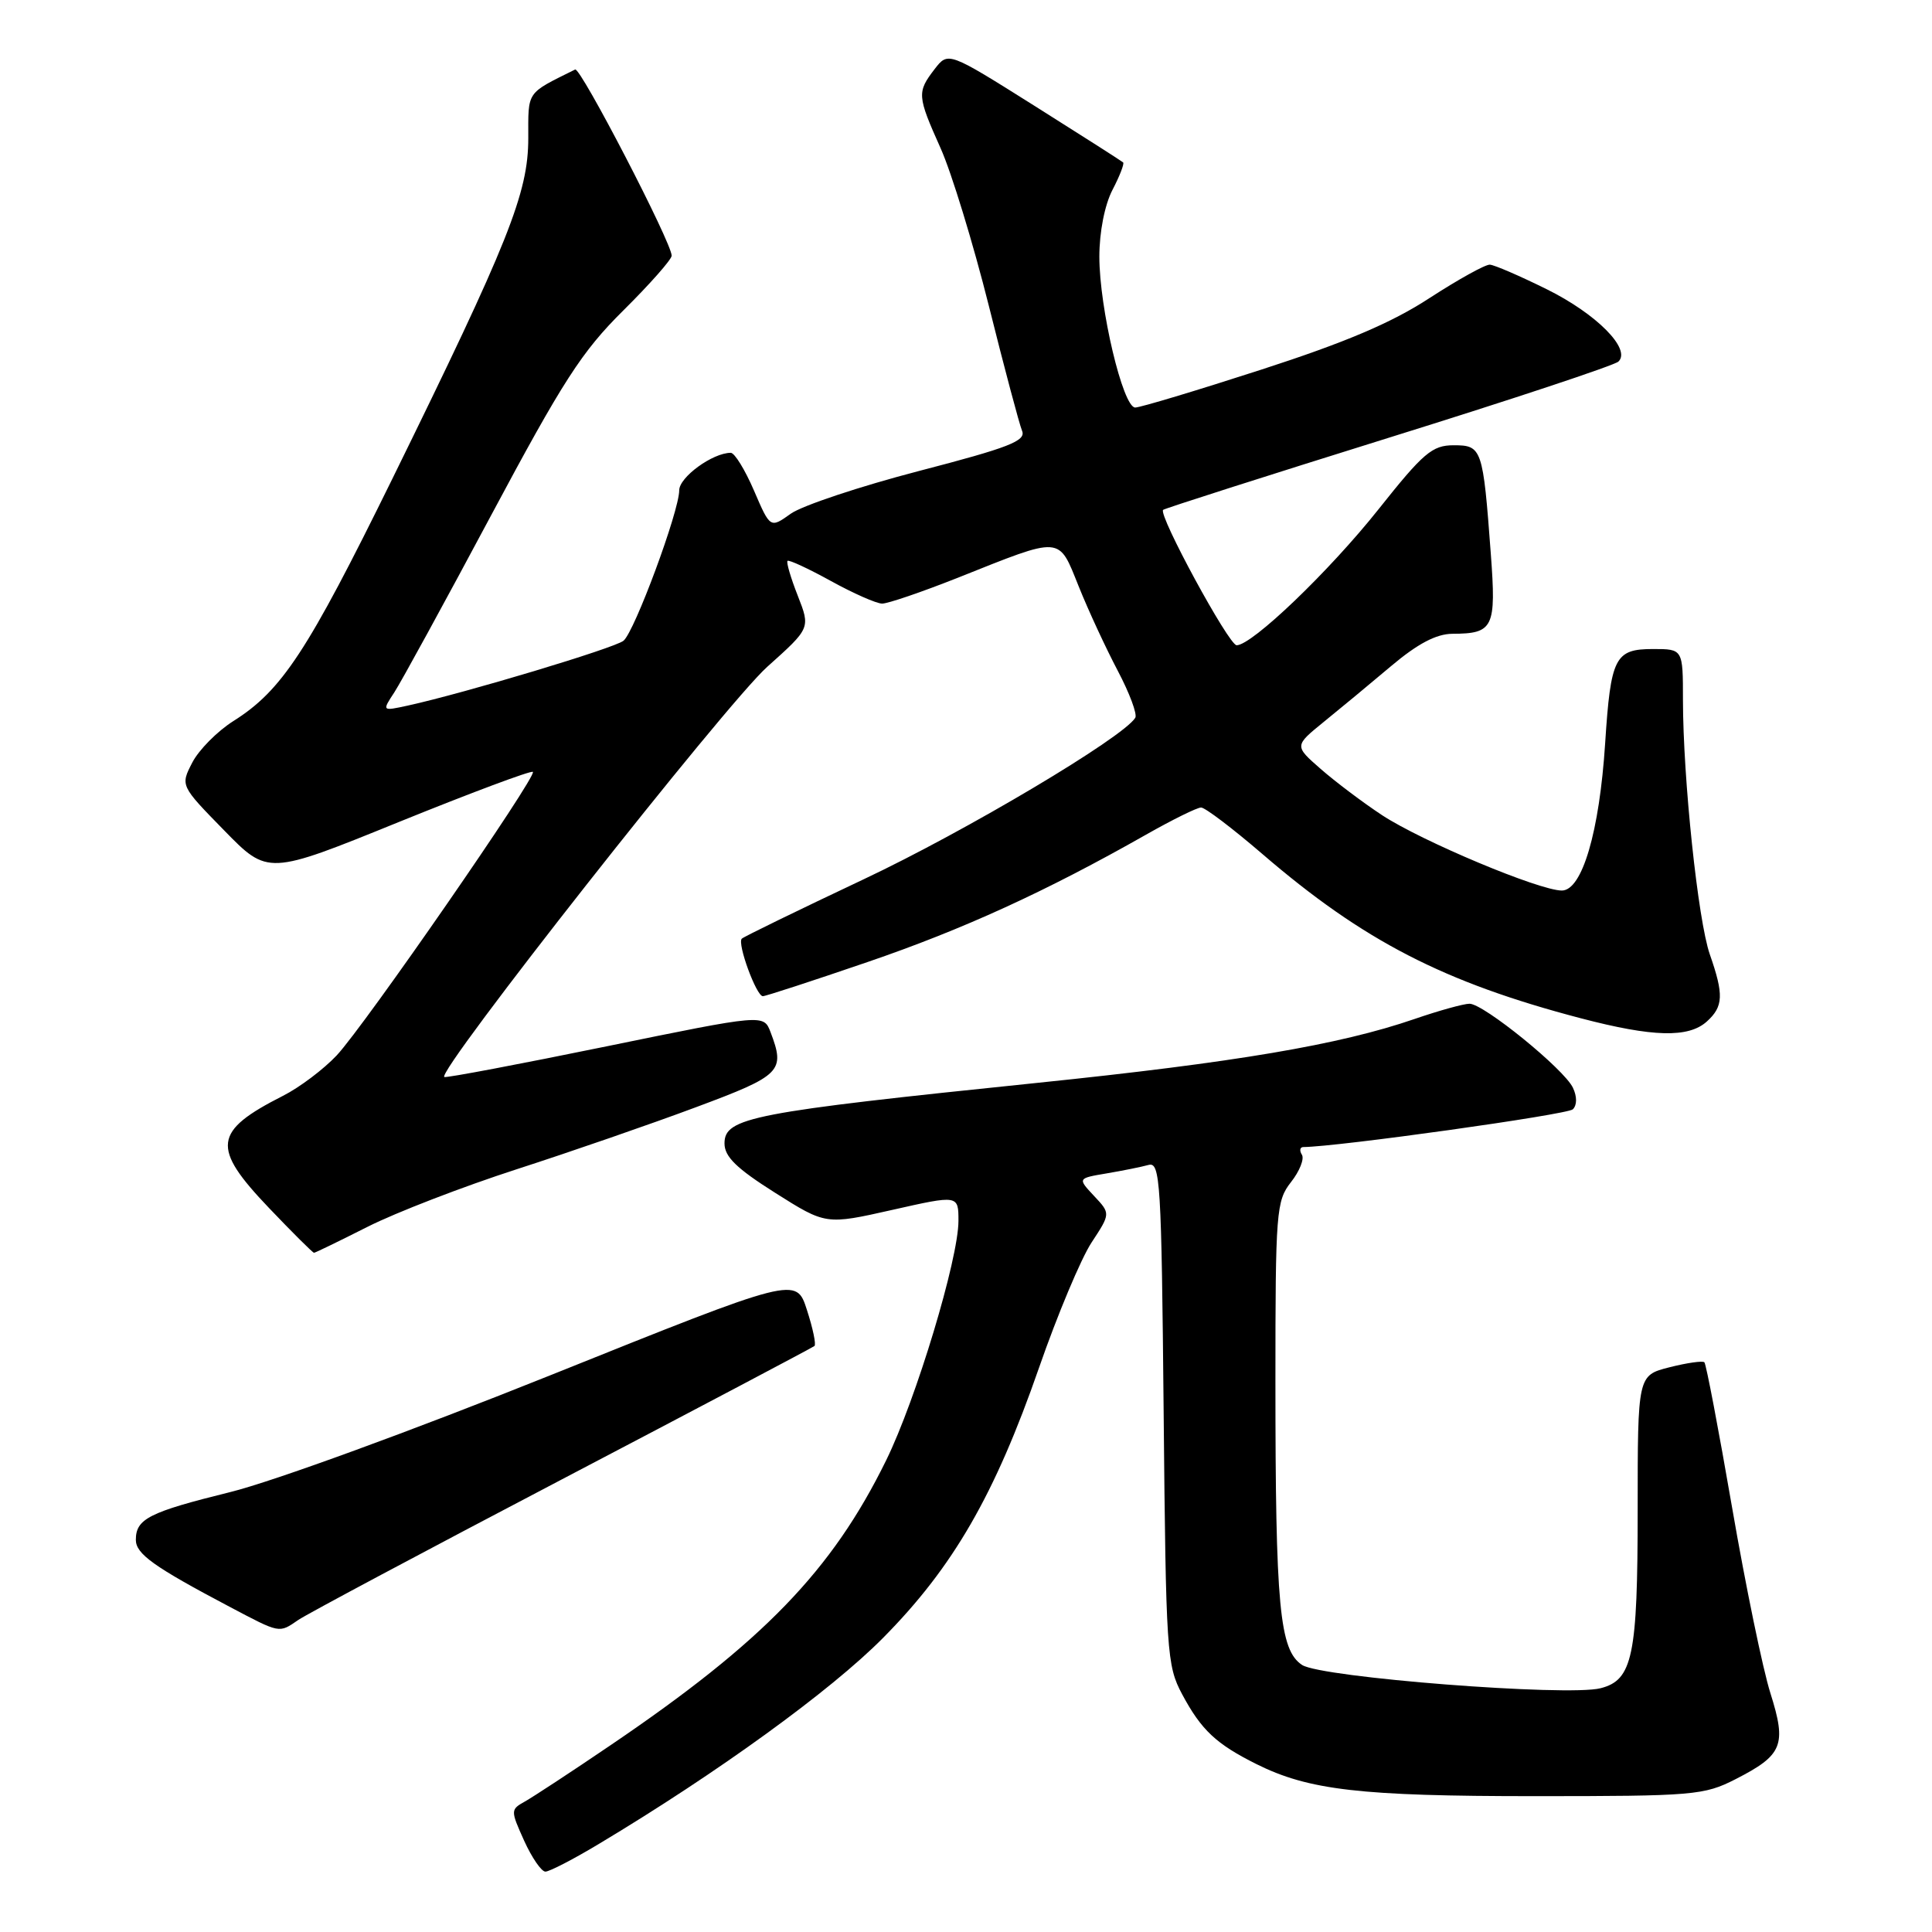 <?xml version="1.0" encoding="UTF-8" standalone="no"?>
<!DOCTYPE svg PUBLIC "-//W3C//DTD SVG 1.1//EN" "http://www.w3.org/Graphics/SVG/1.1/DTD/svg11.dtd" >
<svg xmlns="http://www.w3.org/2000/svg" xmlns:xlink="http://www.w3.org/1999/xlink" version="1.1" viewBox="0 0 256 256">
 <g >
 <path fill="currentColor"
d=" M 79.37 244.32 C 95.09 234.90 110.08 224.03 117.00 217.04 C 126.30 207.65 131.82 198.08 137.68 181.22 C 140.11 174.22 143.24 166.77 144.63 164.65 C 147.16 160.80 147.16 160.80 144.97 158.47 C 142.78 156.13 142.78 156.13 146.64 155.48 C 148.76 155.12 151.26 154.62 152.19 154.36 C 153.74 153.94 153.90 156.52 154.19 187.20 C 154.49 219.02 154.60 220.68 156.64 224.50 C 159.19 229.26 161.15 231.09 166.50 233.76 C 173.43 237.21 180.28 238.00 203.34 238.00 C 224.43 238.00 225.80 237.88 229.97 235.75 C 236.23 232.55 236.76 231.24 234.59 224.36 C 233.58 221.18 231.30 210.11 229.51 199.75 C 227.72 189.39 226.07 180.73 225.84 180.51 C 225.62 180.29 223.54 180.58 221.22 181.17 C 217.00 182.24 217.00 182.24 217.00 200.07 C 217.00 219.44 216.34 222.62 212.08 223.70 C 207.67 224.82 175.08 222.28 172.54 220.62 C 169.54 218.65 169.00 212.92 169.00 182.99 C 169.00 160.54 169.11 159.13 171.06 156.64 C 172.20 155.20 172.85 153.56 172.51 153.01 C 172.16 152.45 172.25 152.00 172.69 151.99 C 177.24 151.96 207.71 147.69 208.41 146.99 C 208.97 146.43 208.98 145.31 208.42 144.13 C 207.25 141.66 196.59 133.00 194.72 133.00 C 193.95 133.00 190.66 133.91 187.41 135.03 C 177.50 138.44 163.66 140.78 137.50 143.48 C 99.55 147.39 96.00 148.08 96.00 151.51 C 96.00 153.27 97.59 154.82 102.72 158.06 C 109.43 162.30 109.43 162.30 118.22 160.32 C 127.00 158.34 127.00 158.34 127.00 161.77 C 127.00 166.82 121.38 185.44 117.42 193.50 C 110.24 208.13 101.13 217.54 80.87 231.27 C 75.72 234.77 70.62 238.11 69.55 238.71 C 67.64 239.78 67.64 239.88 69.45 243.90 C 70.47 246.15 71.74 248.00 72.27 248.00 C 72.80 248.00 76.00 246.35 79.37 244.32 Z  M 39.53 214.65 C 40.61 213.90 56.35 205.51 74.50 196.00 C 92.65 186.49 107.69 178.55 107.92 178.35 C 108.16 178.15 107.71 176.00 106.92 173.57 C 105.50 169.15 105.50 169.15 73.00 182.20 C 54.63 189.57 36.15 196.32 30.50 197.71 C 19.75 200.37 18.00 201.25 18.00 204.04 C 18.00 205.90 20.39 207.61 30.39 212.89 C 37.18 216.47 36.93 216.43 39.53 214.65 Z  M 48.70 162.56 C 52.44 160.67 61.35 157.23 68.50 154.92 C 75.65 152.61 86.34 148.91 92.25 146.70 C 103.55 142.49 104.07 141.95 102.10 136.76 C 101.19 134.38 101.19 134.38 80.35 138.65 C 68.88 141.00 59.22 142.83 58.88 142.71 C 57.59 142.28 96.16 93.29 101.66 88.36 C 107.39 83.23 107.39 83.23 105.71 78.94 C 104.78 76.58 104.17 74.50 104.35 74.32 C 104.53 74.14 107.11 75.34 110.09 76.98 C 113.06 78.62 116.12 79.97 116.88 79.98 C 117.63 79.99 122.13 78.45 126.88 76.57 C 140.87 70.99 140.21 70.95 142.93 77.69 C 144.21 80.89 146.55 85.92 148.11 88.88 C 149.67 91.84 150.72 94.65 150.43 95.11 C 148.81 97.74 127.97 110.13 114.46 116.50 C 105.82 120.58 98.55 124.12 98.29 124.38 C 97.66 125.01 100.22 132.00 101.08 132.00 C 101.45 132.00 107.67 129.97 114.91 127.49 C 127.63 123.14 138.60 118.12 151.85 110.60 C 155.34 108.62 158.62 107.00 159.15 107.00 C 159.68 107.00 163.33 109.77 167.26 113.15 C 180.63 124.66 191.31 130.17 209.48 134.93 C 219.02 137.43 223.74 137.55 226.17 135.35 C 228.36 133.37 228.43 131.81 226.56 126.46 C 224.99 121.96 223.01 103.15 223.00 92.75 C 223.00 86.00 223.00 86.00 219.04 86.00 C 213.98 86.00 213.43 87.09 212.69 98.50 C 211.93 110.23 209.64 118.00 206.95 118.00 C 203.96 118.00 188.40 111.47 183.14 108.02 C 180.59 106.34 176.93 103.58 175.00 101.89 C 171.50 98.83 171.50 98.83 175.40 95.66 C 177.55 93.92 181.57 90.59 184.34 88.25 C 187.85 85.29 190.31 84.00 192.44 83.98 C 197.90 83.96 198.27 83.19 197.54 73.38 C 196.50 59.39 196.37 59.00 192.62 59.00 C 189.78 59.00 188.61 59.99 182.67 67.47 C 176.13 75.70 165.90 85.50 163.86 85.50 C 162.83 85.50 153.44 68.21 154.12 67.56 C 154.33 67.37 167.78 63.07 184.00 58.01 C 200.22 52.96 213.93 48.41 214.45 47.91 C 216.18 46.26 211.55 41.59 204.94 38.32 C 201.40 36.57 198.01 35.10 197.41 35.07 C 196.82 35.03 193.22 37.03 189.41 39.50 C 184.39 42.78 178.28 45.37 167.06 49.00 C 158.57 51.75 151.08 54.00 150.42 54.00 C 148.79 54.00 145.67 40.83 145.67 34.01 C 145.67 30.74 146.38 27.14 147.41 25.16 C 148.37 23.32 149.00 21.68 148.82 21.52 C 148.65 21.36 143.36 17.98 137.07 14.02 C 125.64 6.83 125.64 6.83 123.84 9.16 C 121.49 12.22 121.53 12.70 124.63 19.63 C 126.08 22.86 128.95 32.25 131.02 40.50 C 133.08 48.75 135.07 56.22 135.43 57.09 C 135.98 58.42 133.69 59.31 121.80 62.40 C 113.93 64.45 106.28 67.00 104.78 68.07 C 102.06 70.01 102.06 70.01 99.91 65.01 C 98.72 62.25 97.34 60.00 96.83 60.00 C 94.43 60.00 90.00 63.23 90.00 64.97 C 90.00 67.73 84.09 83.68 82.62 84.90 C 81.45 85.87 61.61 91.83 54.05 93.49 C 50.61 94.24 50.61 94.24 52.25 91.74 C 53.15 90.36 58.90 79.85 65.03 68.37 C 74.61 50.44 77.08 46.60 82.59 41.14 C 86.11 37.65 89.00 34.38 89.00 33.88 C 89.00 32.16 76.92 8.86 76.21 9.21 C 69.67 12.46 70.00 11.98 70.00 18.30 C 70.00 25.58 67.41 32.05 51.96 63.50 C 40.72 86.36 37.36 91.49 30.90 95.56 C 28.79 96.90 26.35 99.36 25.48 101.04 C 23.90 104.10 23.90 104.10 29.70 110.03 C 35.50 115.97 35.50 115.97 52.85 108.92 C 62.40 105.05 70.39 102.06 70.61 102.28 C 71.18 102.85 48.36 135.83 44.62 139.84 C 42.90 141.67 39.70 144.09 37.50 145.20 C 28.23 149.91 27.97 152.02 35.65 160.07 C 38.76 163.33 41.44 166.00 41.61 166.00 C 41.77 166.00 44.96 164.45 48.70 162.56 Z "/>
</g>
</svg>